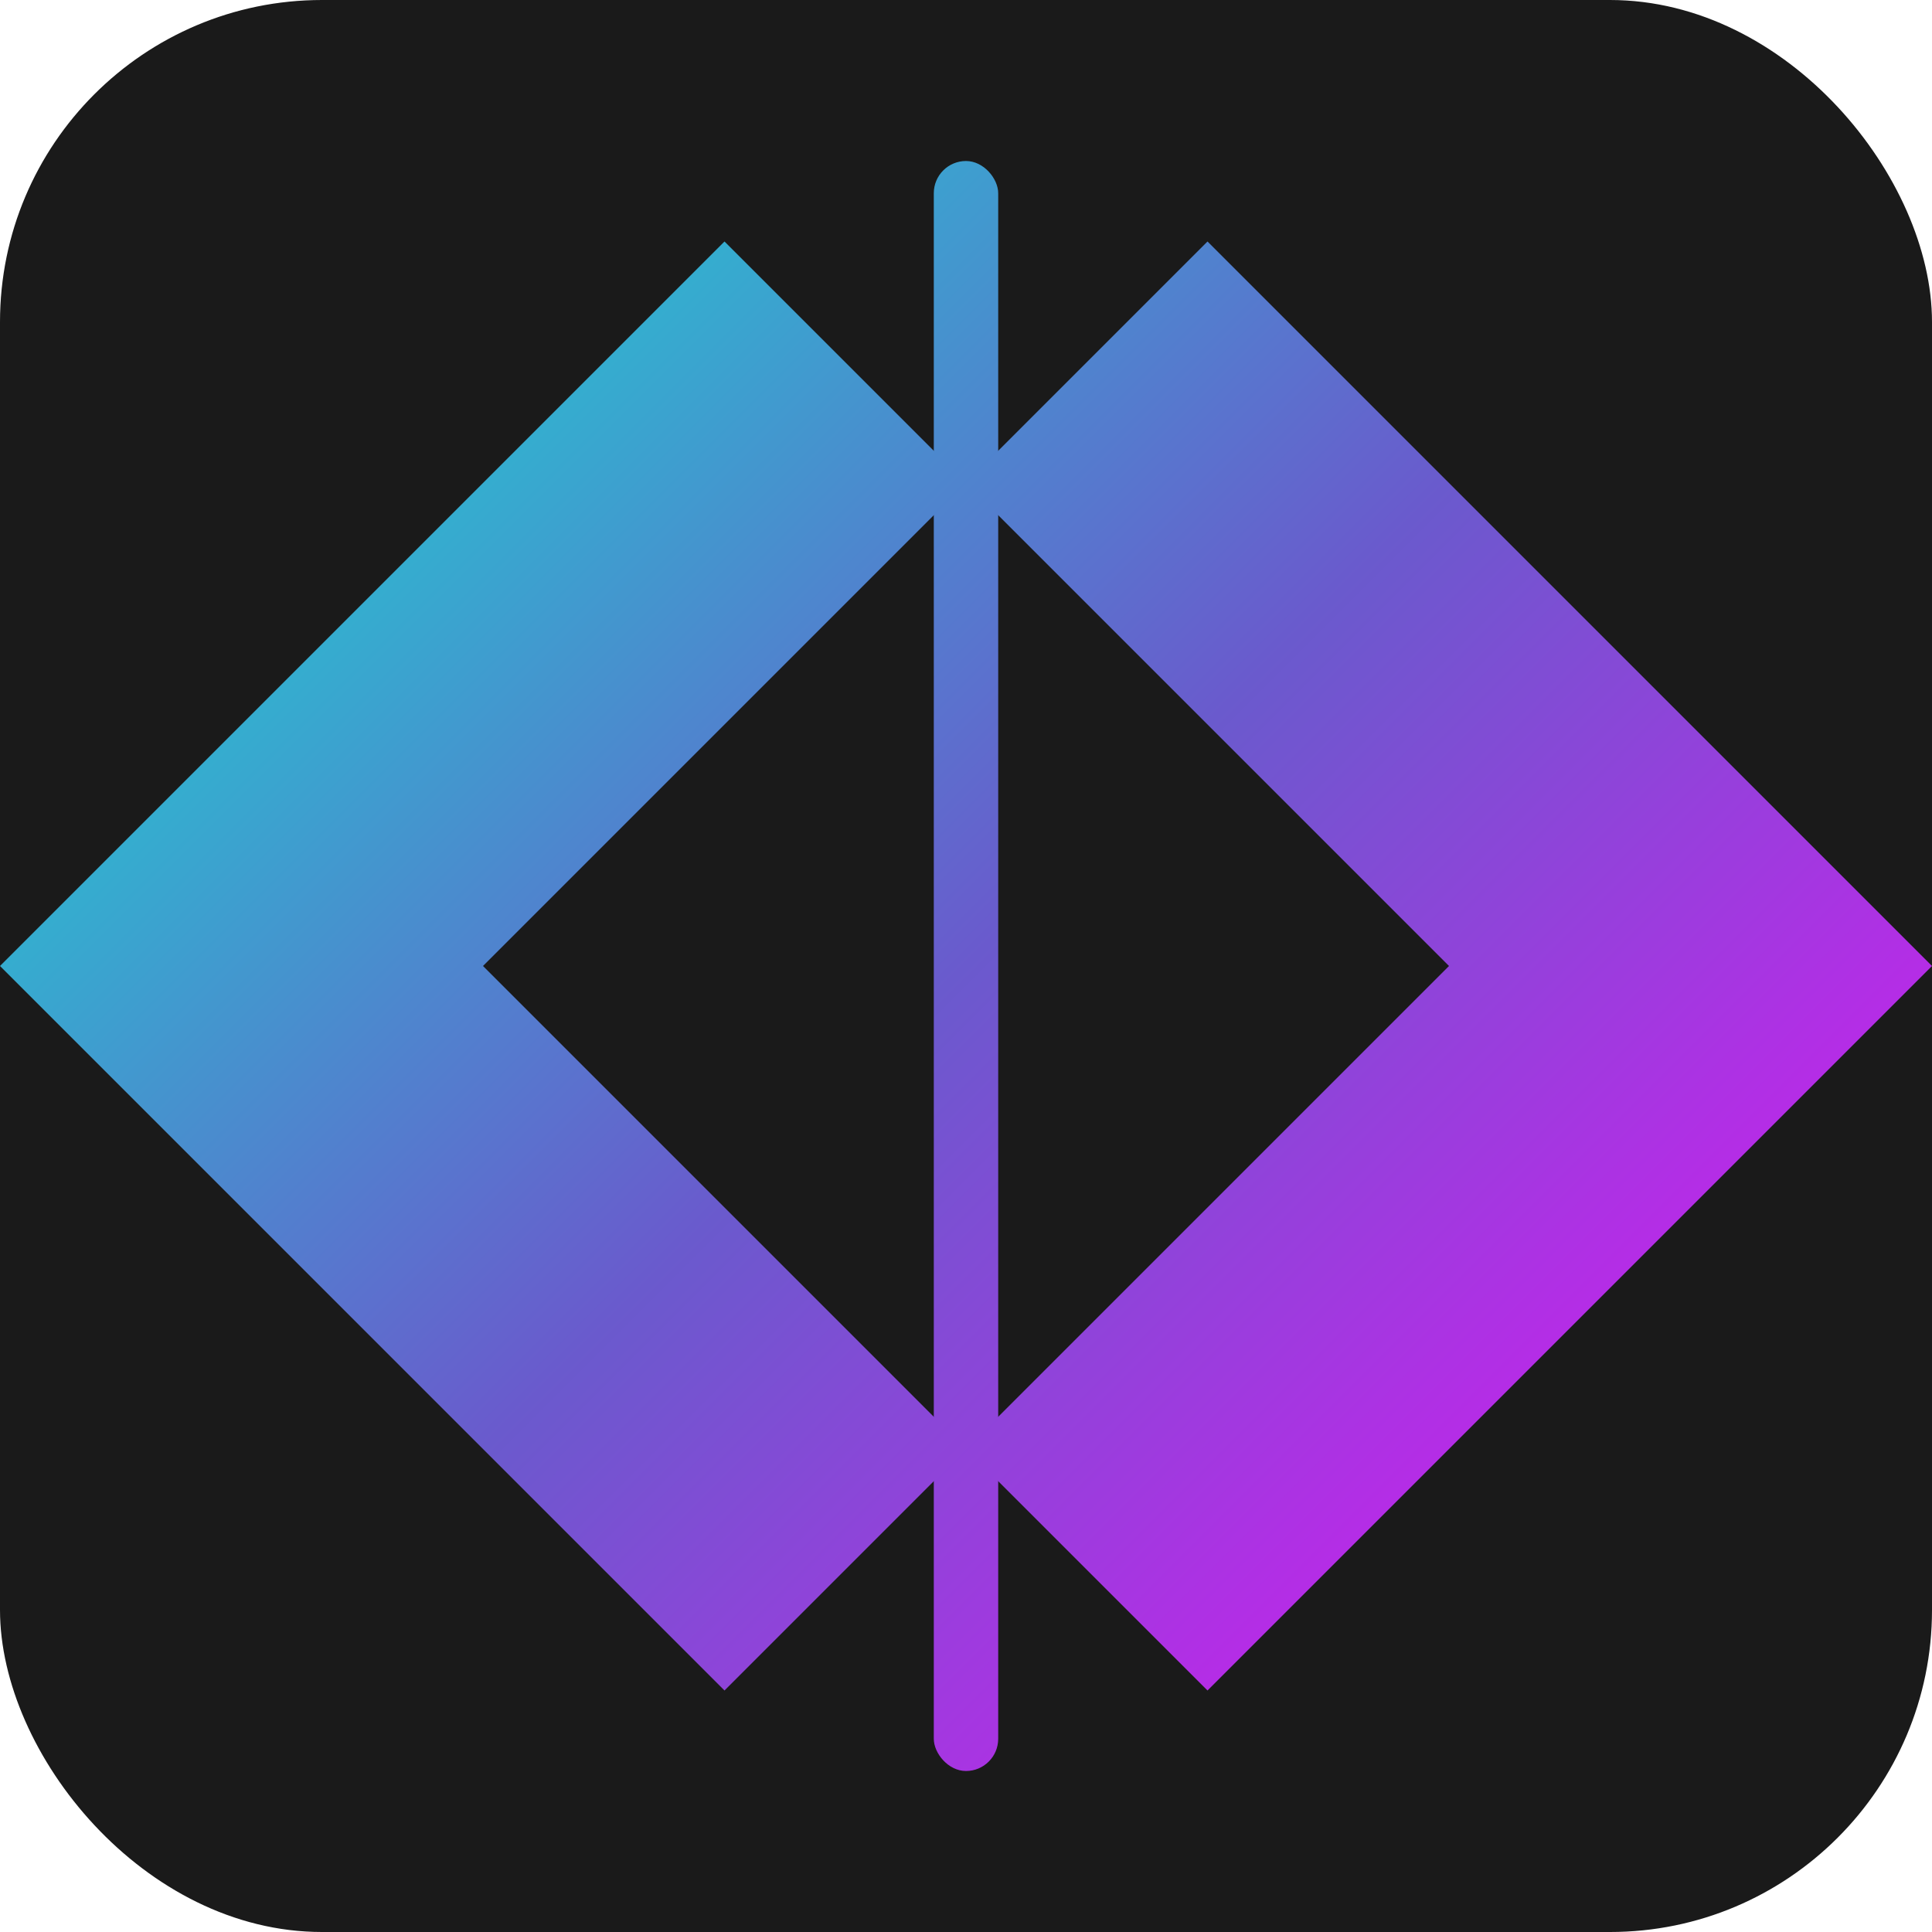 <svg width="120" height="120" viewBox="0 0 120 120" fill="none" xmlns="http://www.w3.org/2000/svg">
  <defs>
    <linearGradient id="grad" x1="0" y1="0" x2="120" y2="120" gradientUnits="userSpaceOnUse">
      <stop offset="0%" stop-color="#00FFD1"/>
      <stop offset="50%" stop-color="#6A5ACD"/>
      <stop offset="100%" stop-color="#FF00FF"/>
    </linearGradient>
  </defs>

  <rect width="120" height="120" rx="20" fill="#1A1A1A"/>

  <path d="M30 60L60 30L45 15L0 60L45 105L60 90L30 60Z" fill="url(#grad)"/>
  <path d="M90 60L60 90L75 105L120 60L75 15L60 30L90 60Z" fill="url(#grad)"/>

  <rect x="58" y="10" width="4" height="100" rx="2" fill="url(#grad)"/>
</svg>
